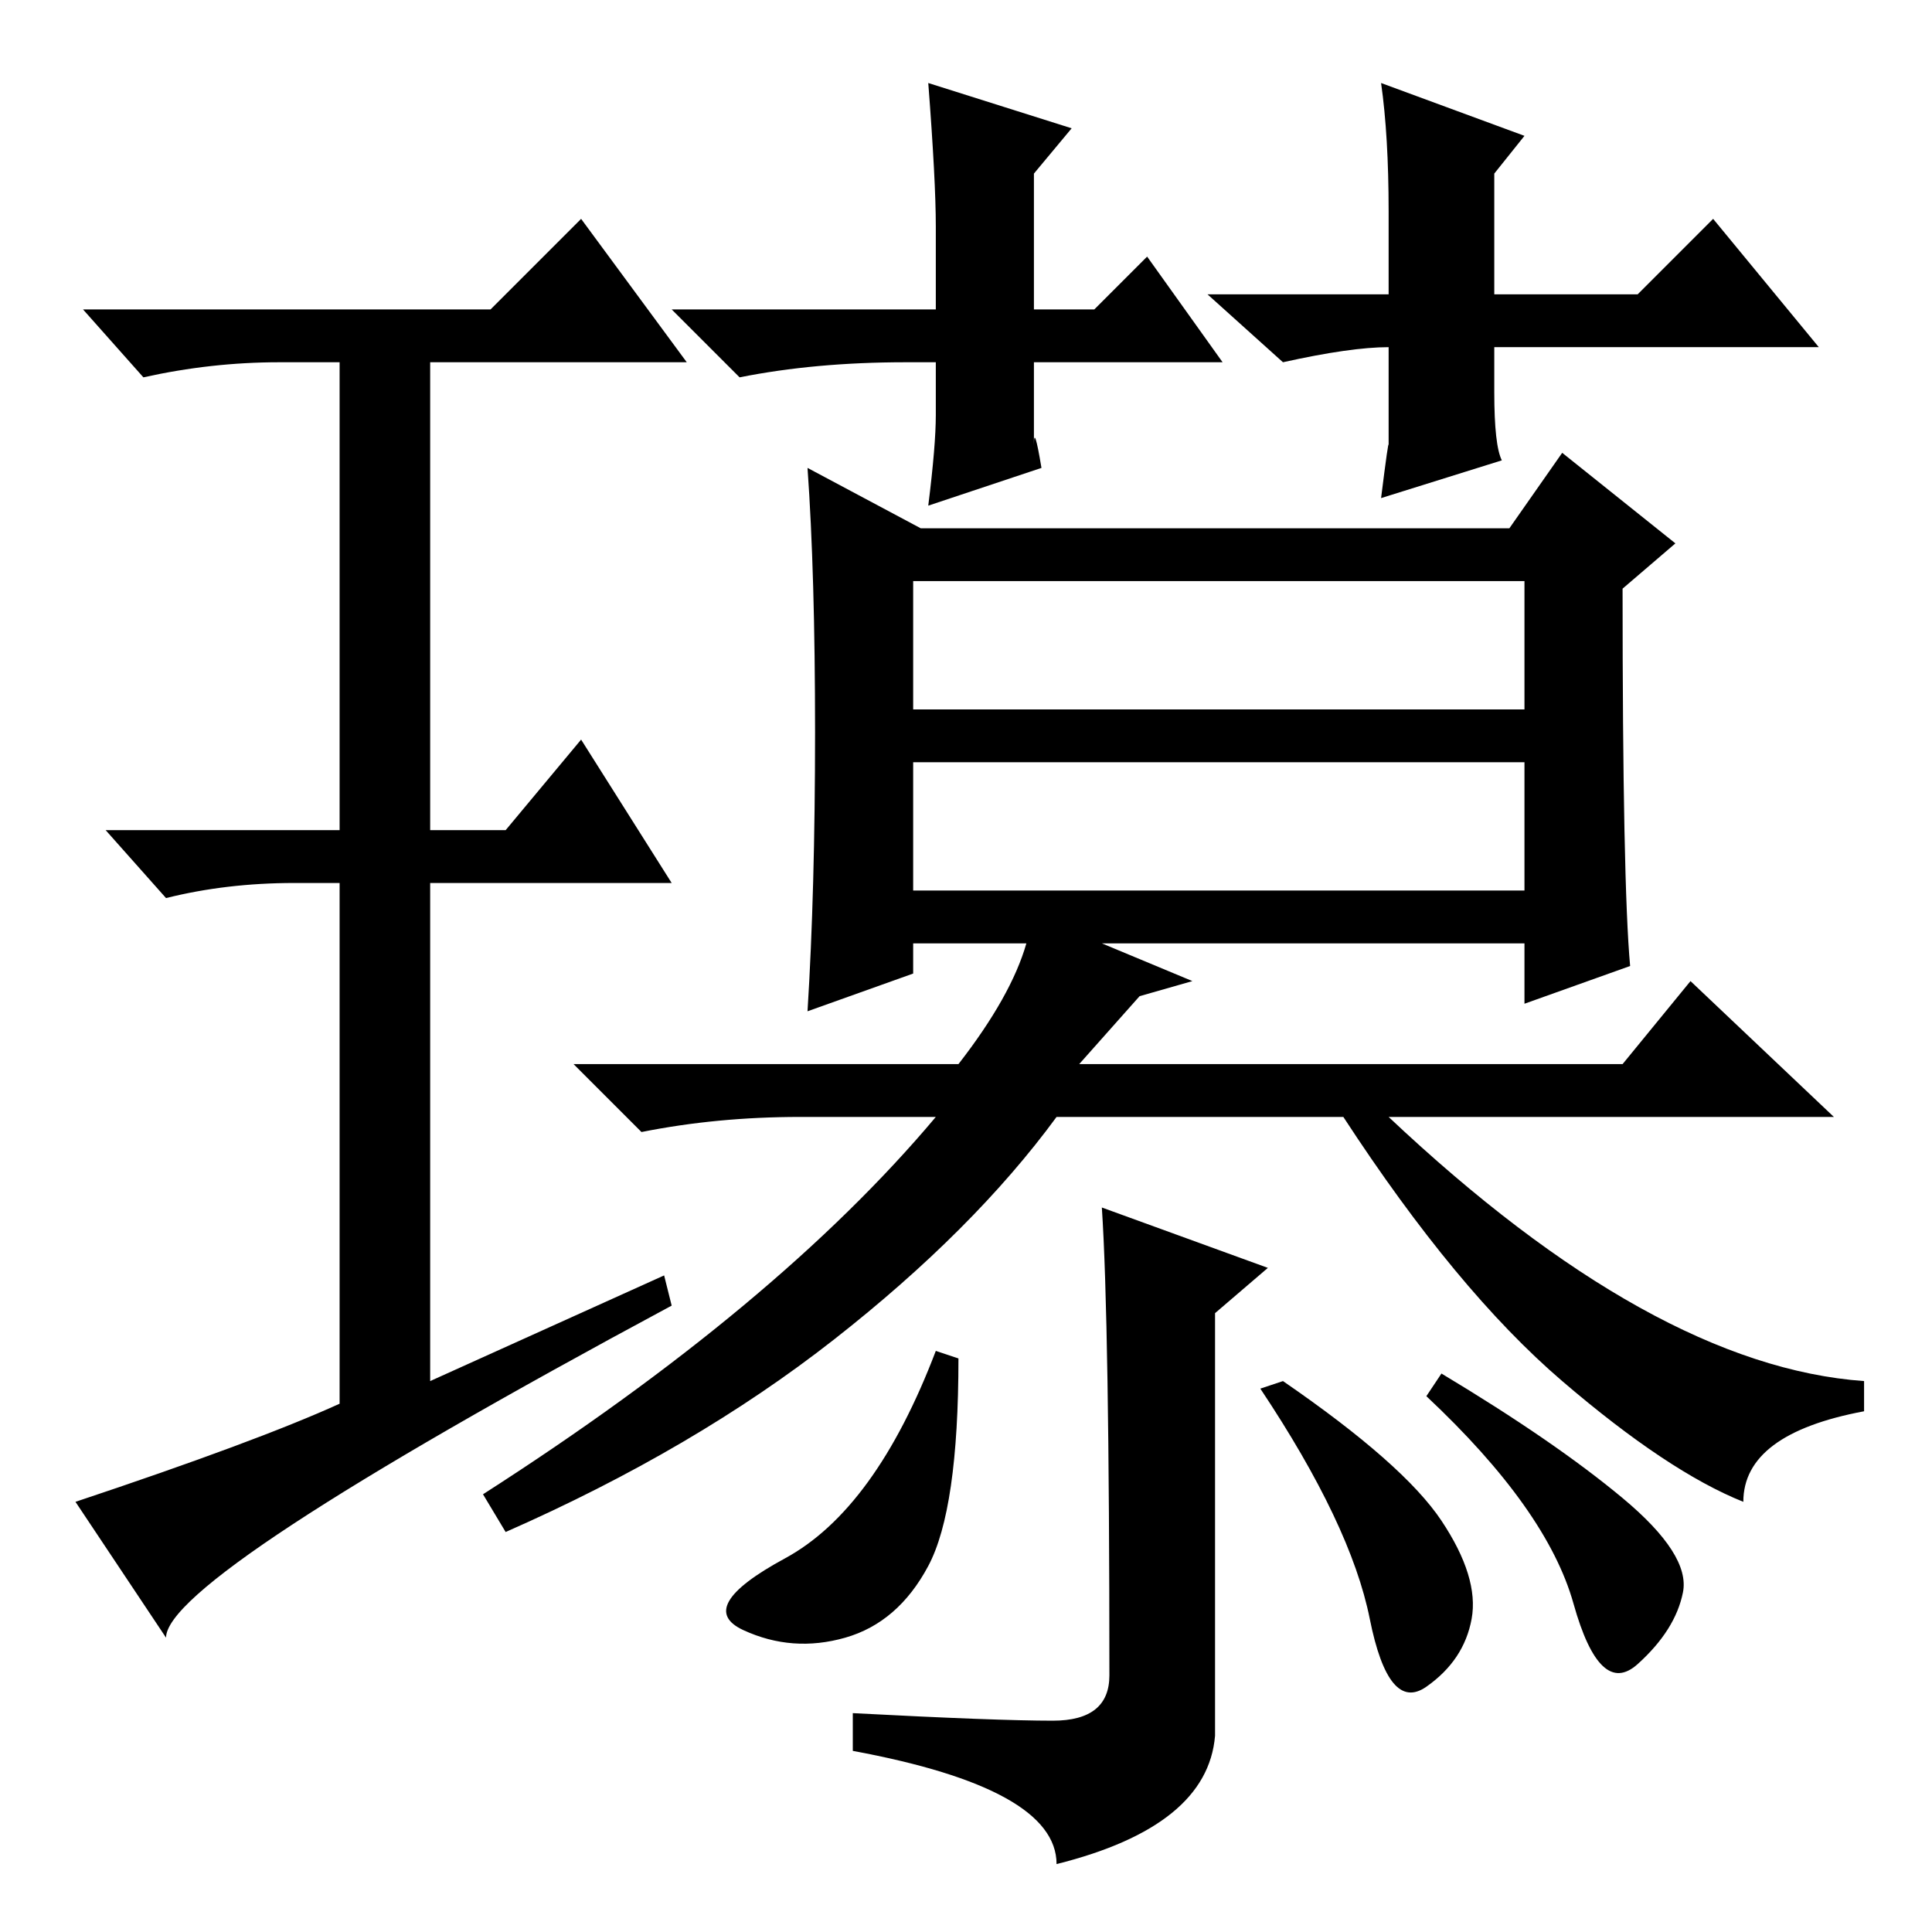 <?xml version="1.0" standalone="no"?>
<!DOCTYPE svg PUBLIC "-//W3C//DTD SVG 1.1//EN" "http://www.w3.org/Graphics/SVG/1.1/DTD/svg11.dtd" >
<svg xmlns="http://www.w3.org/2000/svg" xmlns:xlink="http://www.w3.org/1999/xlink" version="1.1" viewBox="0 -36 256 256">
  <g transform="matrix(1 0 0 -1 0 220)">
   <path fill="currentColor"
d="M121 162h81v17h-81v-17zM121 138h81v17h-81v-17zM122 186h78l7 10l15 -12l-7 -6q0 -39 1 -50l-14 -5v8h-56l12 -5l-7 -2l-8 -9h72l9 11l19 -18h-59q35 -33 63 -35v-4q-16 -3 -16 -12q-10 4 -24 16t-29 35h-38q-11 -15 -29.5 -29.5t-43.5 -25.5l-3 5q39 25 60 50h-18
q-11 0 -21 -2l-9 9h51q7 9 9 16h-15v-4l-14 -5q1 16 1 37t-1 35zM88 87l1 -4q-67 -36 -67 -44l-12 18q24 8 35 13v69h-6q-9 0 -17 -2l-8 9h31v62h-8q-9 0 -18 -2l-8 9h54l12 12l14 -19h-34v-62h10l10 12l12 -19h-32v-66zM162 208h-25v-11q0 3 1 -3l-15 -5q1 8 1 12v7h-4
q-12 0 -22 -2l-9 9h35v11q0 6 -1 19l19 -6l-5 -6v-18h8l7 7zM241 210h-43v-6q0 -7 1 -9l-16 -5q1 8 1 7v13q-5 0 -14 -2l-10 9h24v11q0 10 -1 17l19 -7l-4 -5v-16h19l10 10zM146 96l22 -8l-7 -6v-56q-1 -12 -21 -17q0 10 -27 15v5q19 -1 26.5 -1t7.5 6q0 47 -1 62zM123 48.5
q-4 -7.5 -11 -9.5t-13.5 1t5.5 9.5t20 27.5l3 -1q0 -20 -4 -27.5zM191 54.5q5 -7.5 4 -13t-6 -9t-7.5 9t-14.5 30.5l3 1q16 -11 21 -18.5zM215 57.5q9 -7.5 8 -12.5t-6 -9.5t-8.5 8t-19.5 27.5l2 3q15 -9 24 -16.5z" />
  </g>

</svg>
